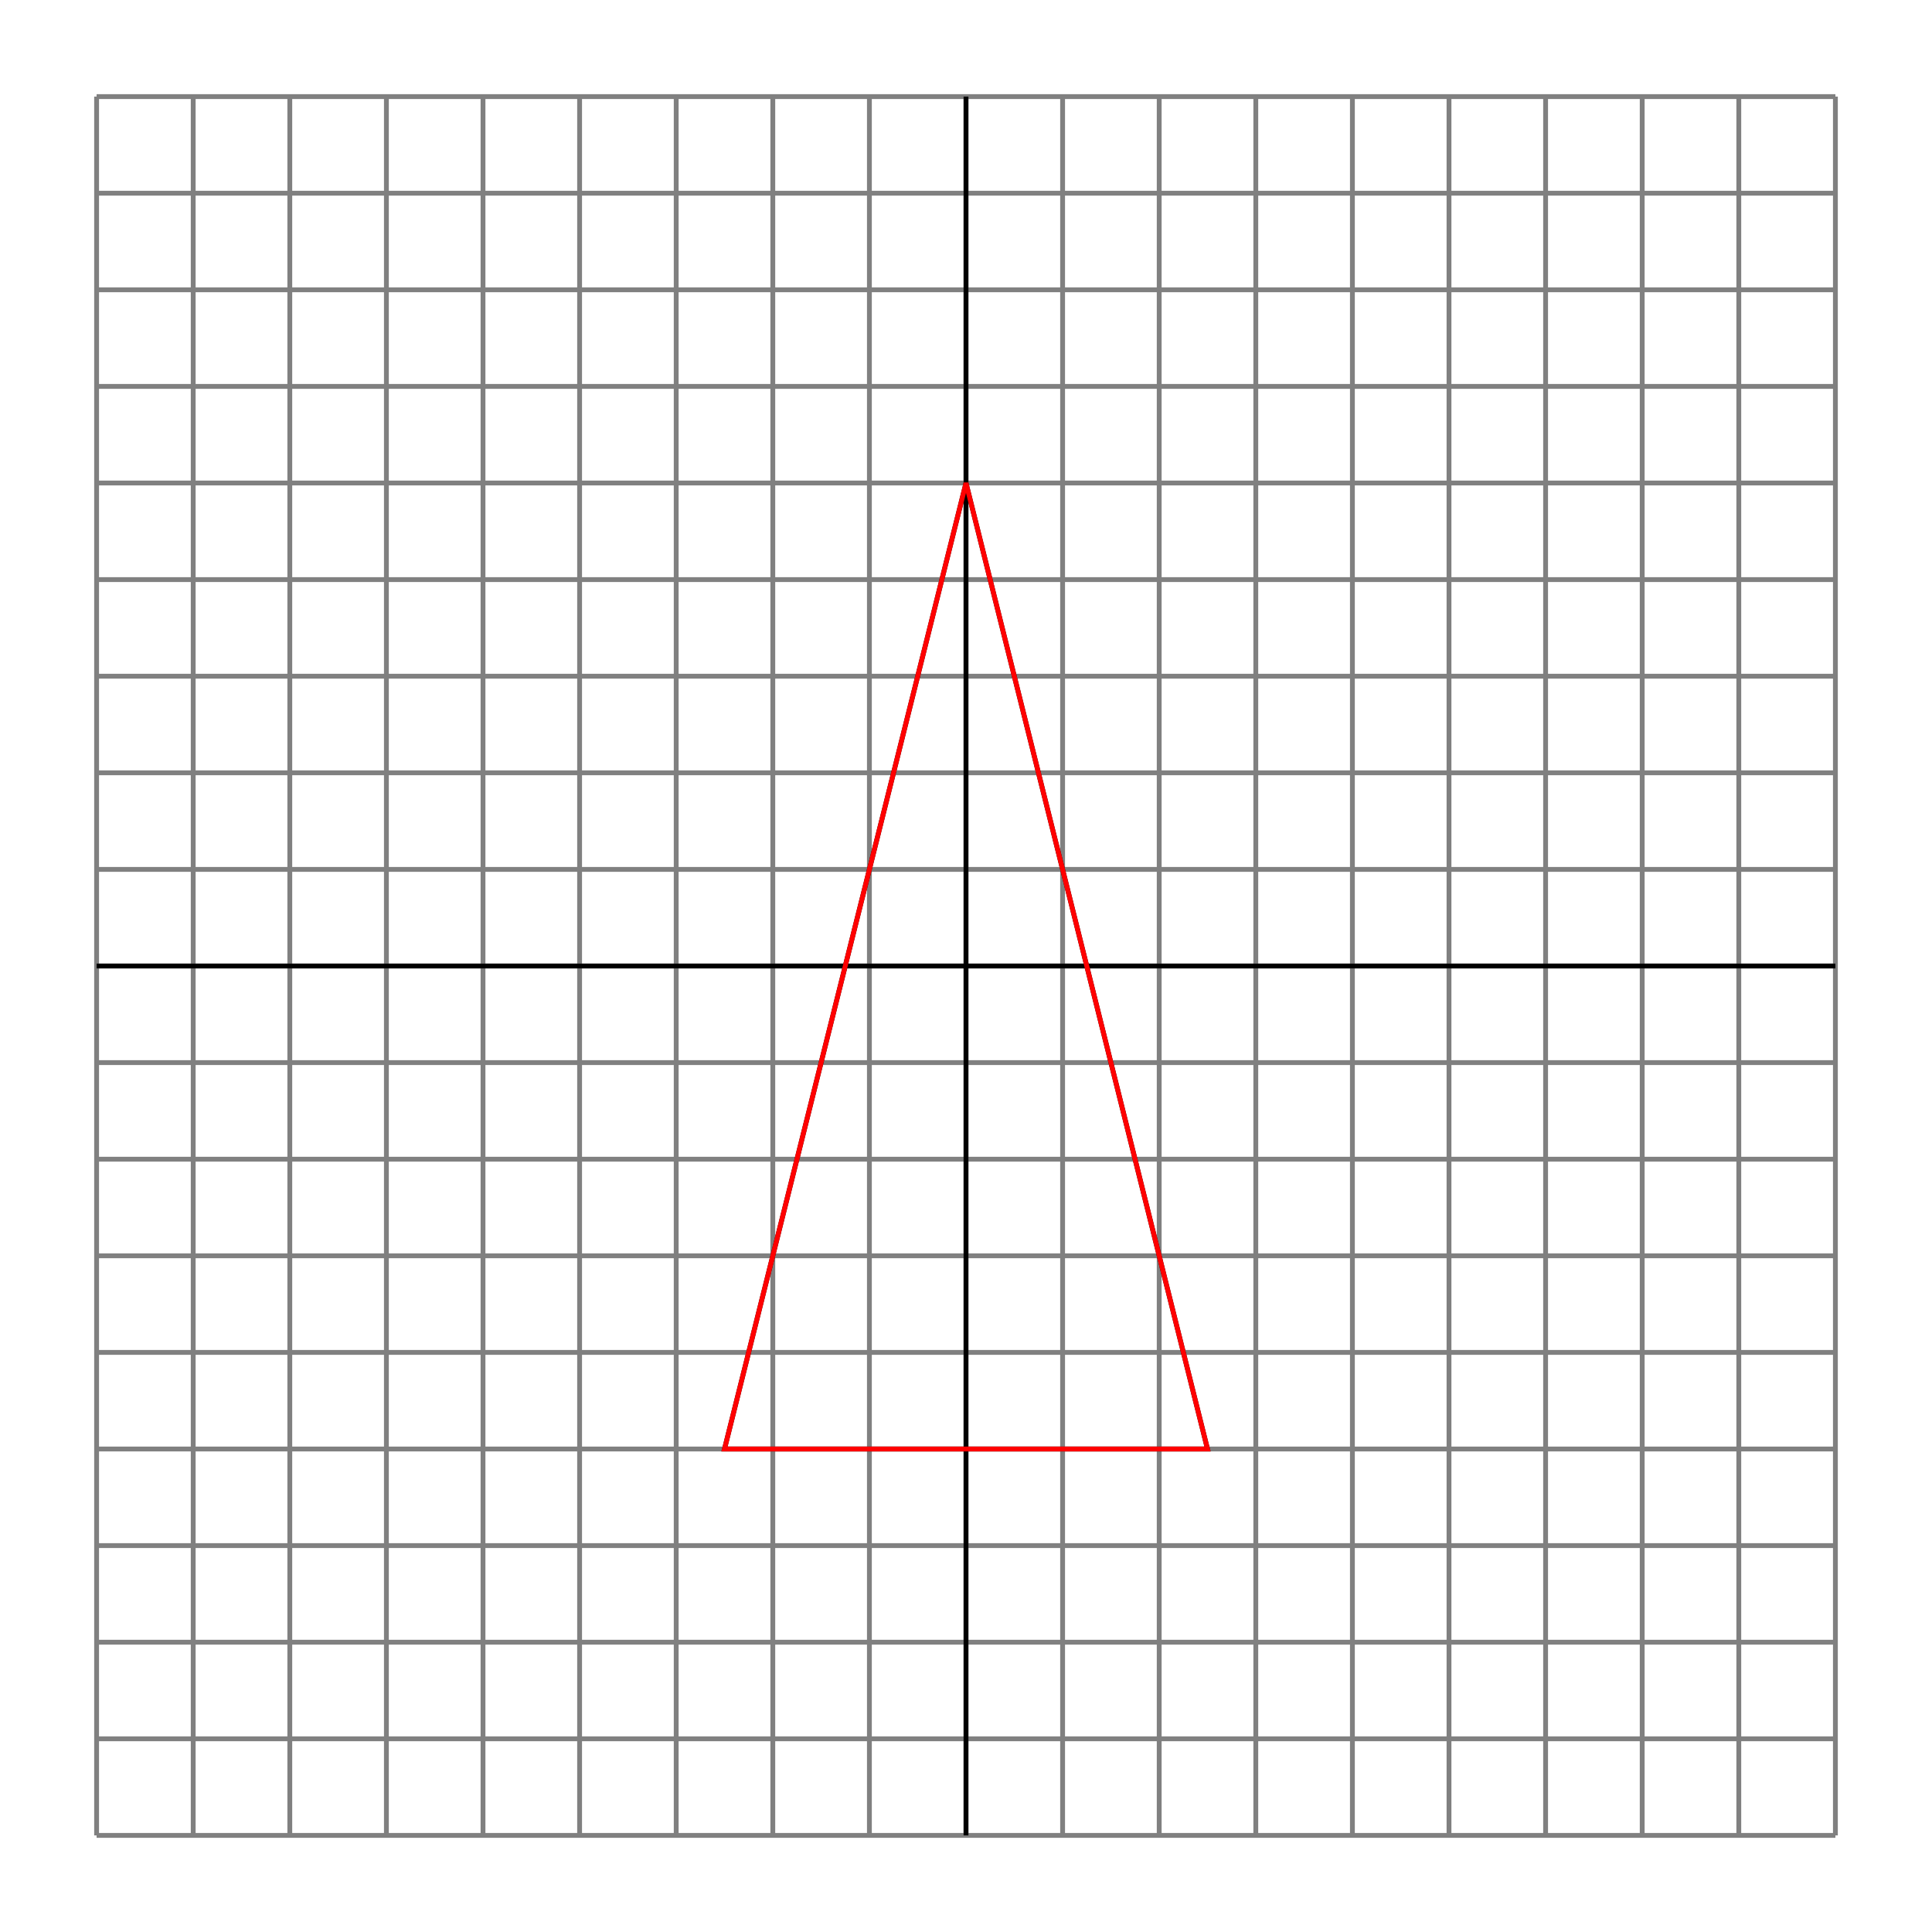 <svg version="1.1"
	baseProfile="full"
	width="400" height="400"
	xmlns="http://www.w3.org/2000/svg" 
	xmlns:xlink="http://www.w3.org/1999/xlink">
<defs>
    <symbol id="grid"  preserveAspectRatio="xMidYMid slice">
	<path d="M 20,20 V 380 m 20,0 V 20 m 20,0 V 380 m 20,0 V 20 m 20,0
		V 380 m 20,0 V 20 m 20,0 V 380 m 20,0 V 20 m 20,0
		V 380 m 20,0 V 20 m 20,0 V 380 m 20,0 V 20 m 20,0
		V 380 m 20,0 V 20 m 20,0 V 380 m 20,0 V 20 m 20,0
		V 380 m 20,0 V 20 m 20,0 V 380"
		fill="none" stroke="grey"/>
	<path d="M 20,20 H 380 m 0,20 H 20 m 0,20 H 380 m 0,20 H 20 m 0,20
		H 380 m 0,20 H 20 m 0,20 H 380 m 0,20 H 20 m 0,20
		H 380 m 0,20 H 20 m 0,20 H 380 m 0,20 H 20 m 0,20
		H 380 m 0,20 H 20 m 0,20 H 380 m 0,20 H 20 m 0,20
		H 380 m 0,20 H 20 m 0,20 H 380"
		fill="none" stroke="grey"/>
	<line x1="20" y1="200" x2="380" y2="200" stroke="black" />
	<line x1="200" y1="20" x2="200" y2="380" stroke="black" />
    </symbol>
    <symbol id="isosceles1" style="stroke:black; fill:none;" preserveAspectRatio="xMidYMid slice">
	<!-- Base = 100, Height = 200 -->
	<path d="m 200,100 L 150,300 250,300 Z" />
    </symbol>
    <symbol id="isosceles2" style="stroke:red; fill:none;" preserveAspectRatio="xMidYMid slice">
	<!-- Base = 100, Height = 200 Centered -->
	<polygon points="200,100 150,300 250,300" />
    </symbol>
    <symbol id="isosceles3" style="stroke:black; fill:none;" preserveAspectRatio="xMidYMid slice">
	<!-- Base = 100, Sides = 200 Centered -->
    </symbol>
    <symbol id="equitri" style="stroke:black; fill:none;" preserveAspectRatio="xMidYMid slice">
	<!-- Sides = 150 Centered -->
    </symbol>
    <symbol id="righttri" style="stroke:black; fill:none;" preserveAspectRatio="xMidYMid slice">
	<!-- Sides = 75, 100, 125 Centered -->
    </symbol>
    <symbol id="acutetri" style="stroke:black; fill:none;" preserveAspectRatio="xMidYMid slice">
	<!-- Sides = 100, 50, 125 Centered -->
    </symbol>
    <symbol id="obtusetri" style="stroke:black; fill:none;" preserveAspectRatio="xMidYMid slice">
	<!-- Sides = 100, 50, 125 Centered -->
    </symbol>
    <symbol id="hexagon" style="stroke:black; fill:none;" preserveAspectRatio="xMidYMid slice">
	<!-- Sides = 100 Centered -->
    </symbol>
    <symbol id="pentagon" style="stroke:black; fill:none;" preserveAspectRatio="xMidYMid slice">
	<!-- Sides = 100 Centered -->
    </symbol>
    <symbol id="star5" style="stroke:black; fill:none;" preserveAspectRatio="xMidYMid slice">
	<!-- Sides = 100 Centered -->
    </symbol>
    <symbol id="spiral" style="stroke:black; fill:none;" preserveAspectRatio="xMidYMid slice">
	<!-- Width = 200 Height = 200 Centered -->
    </symbol>
</defs>
<use xlink:href="#grid"/>
<use xlink:href="#isosceles1"/>
<use xlink:href="#isosceles2" style="stroke:red;"/>

</svg>

<!--

Notes:

Triangle center: (x1 + x2 + x3)/3, (y1+ y2 + y3)/3

Would like center of isosceles2 at center of grid
	cx = (200 + 150 + 250) / 3 = 200
	cy = (100 + 300 + 300) / 3 = 700 / 3 = 233.3 

	<polygon points="200,100 150,300 250,300" />




-->
